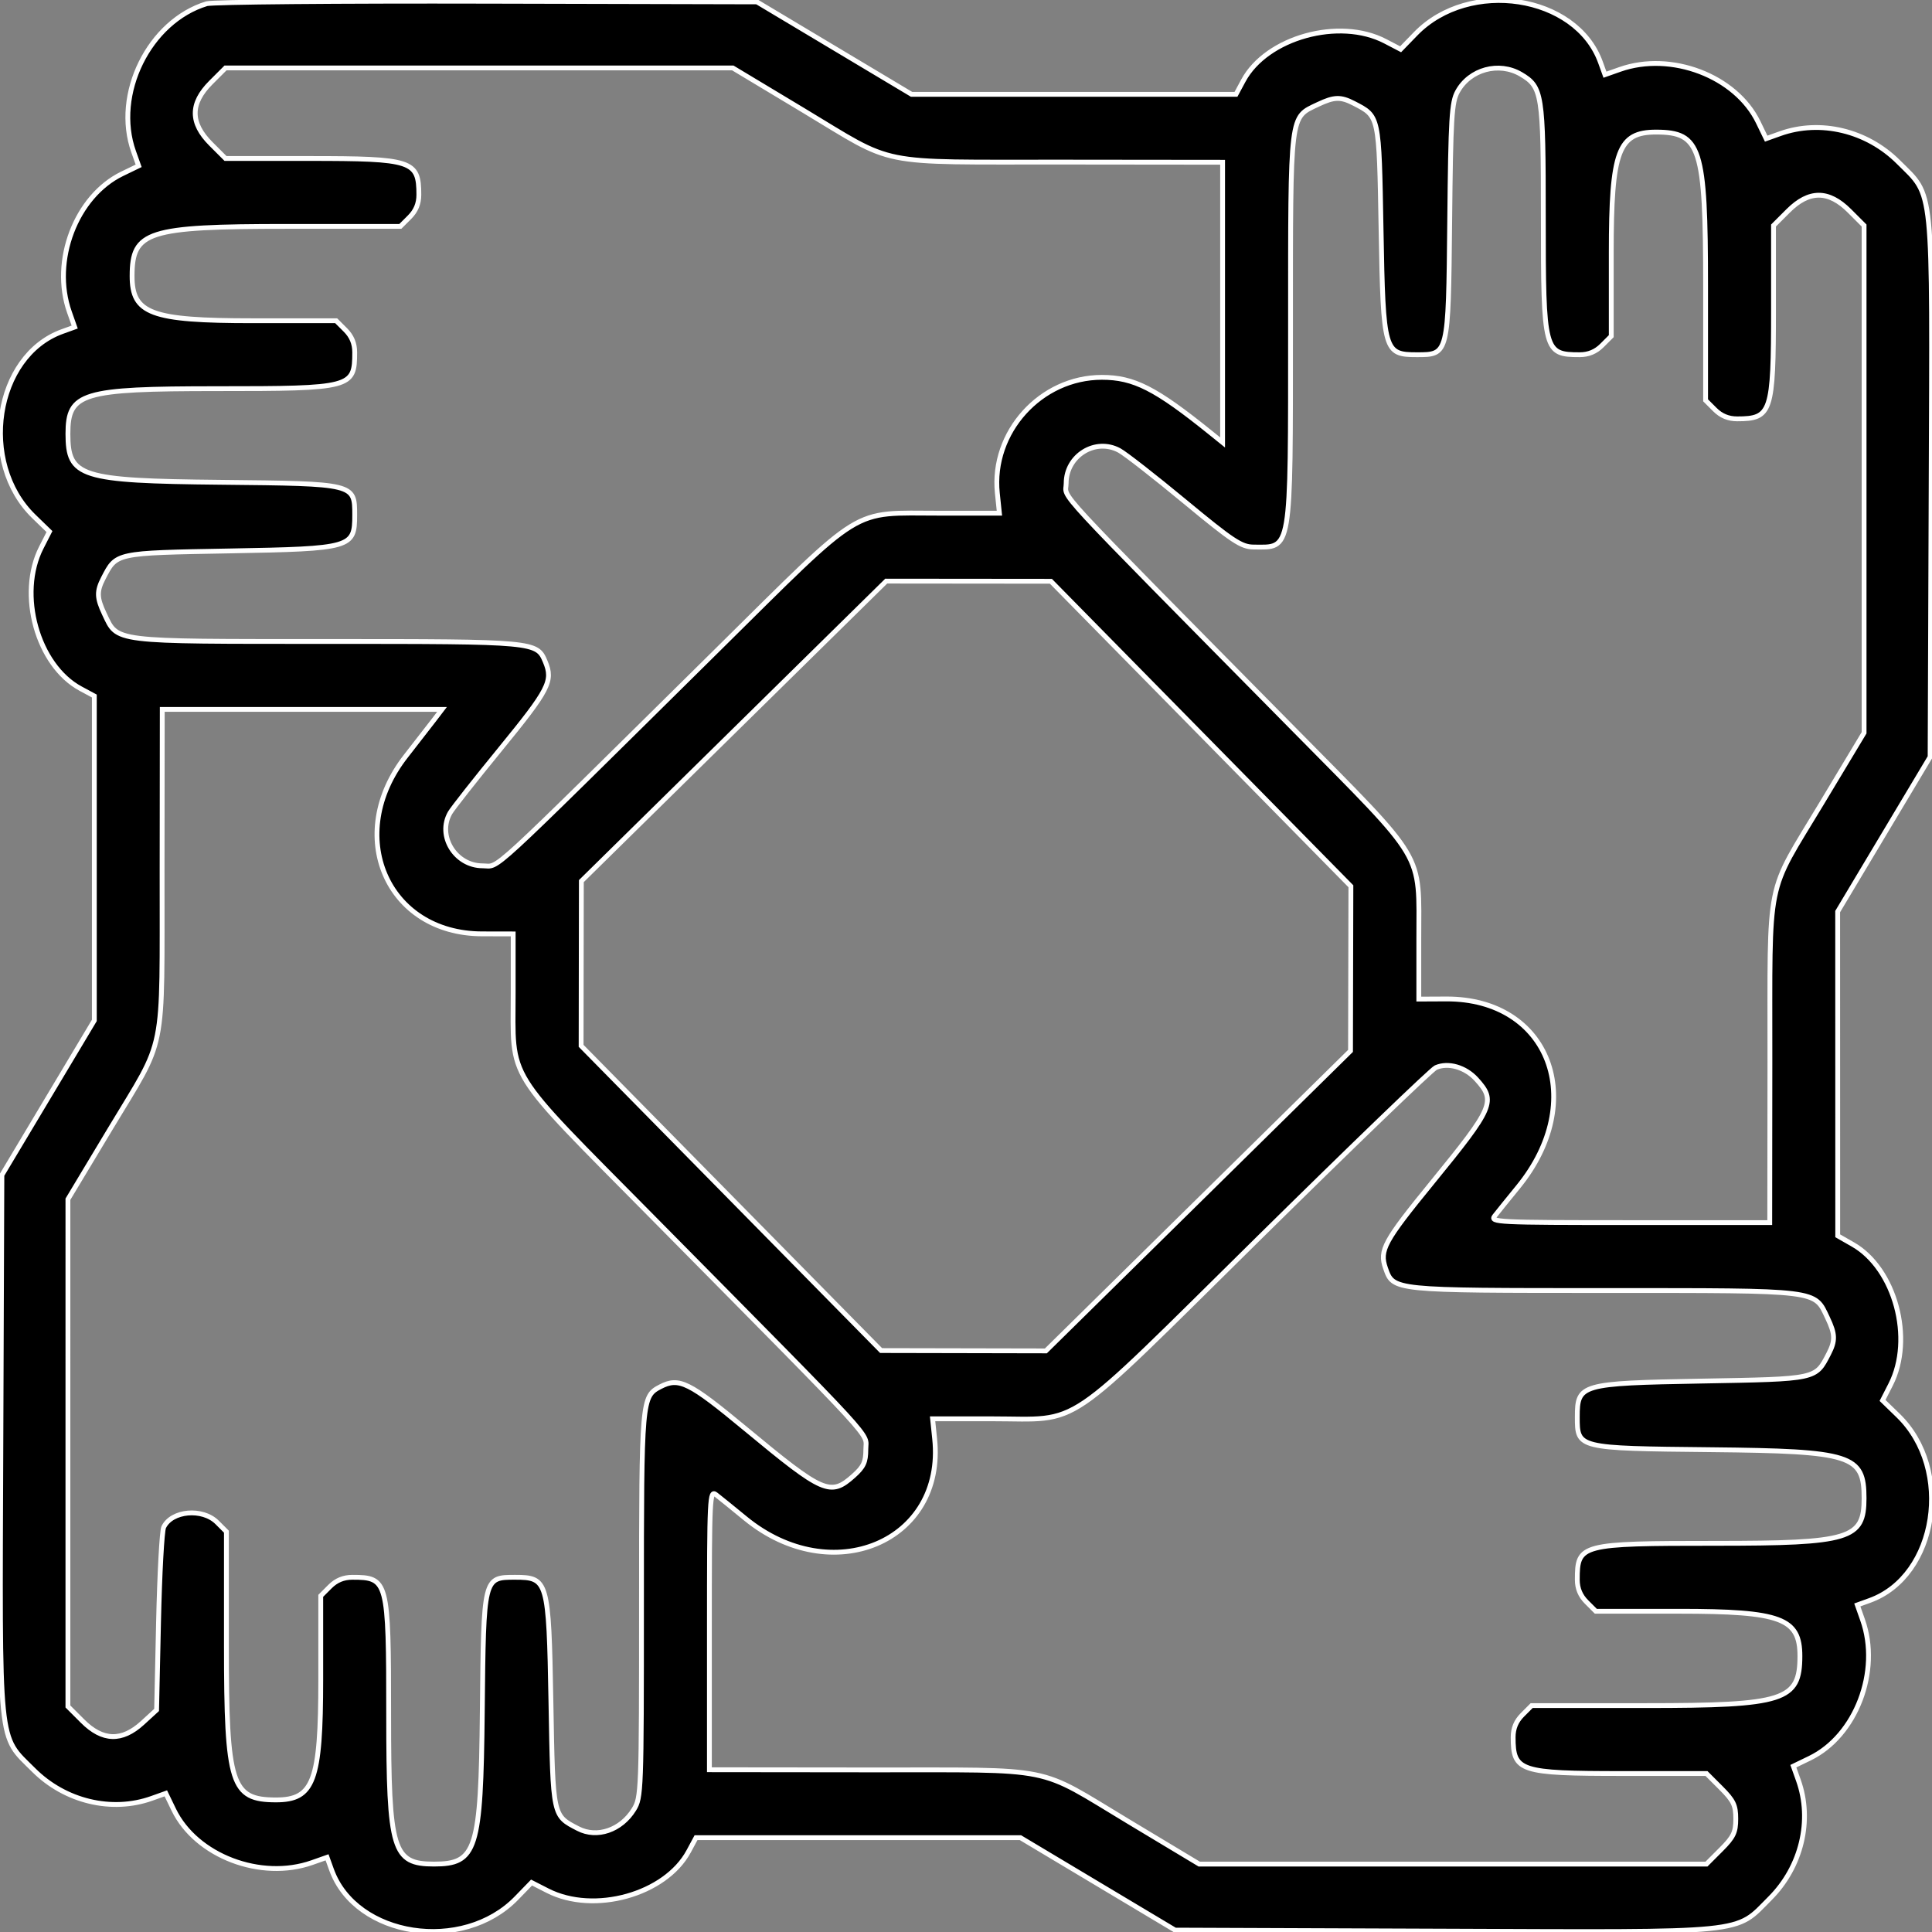 <svg id="svg" xmlns="http://www.w3.org/2000/svg" xmlns:xlink="http://www.w3.org/1999/xlink" width="400" height="400" viewBox="0, 0, 400,400"><rect x="0" y="0" width="400" height="400" fill="#808080" stroke="none"/><g id="svgg"><path id="path0" d="M42.784 0.770 C 30.880 4.398,23.421 19.524,27.669 31.424 L 28.707 34.332 25.300 35.981 C 15.741 40.609,10.629 54.006,14.373 64.617 L 15.465 67.713 12.878 68.648 C -1.070 73.692,-4.459 95.790,7.008 106.919 L 10.240 110.055 8.549 113.369 C 3.633 123.006,7.749 137.760,16.698 142.580 L 19.531 144.105 19.531 177.688 L 19.531 211.270 9.961 227.279 L 0.391 243.288 0.180 298.740 C -0.063 362.736,-0.430 359.073,6.961 366.456 C 13.484 372.973,23.134 375.290,31.424 372.331 L 34.332 371.293 35.981 374.700 C 40.609 384.259,54.006 389.371,64.617 385.627 L 67.713 384.535 68.648 387.122 C 73.692 401.070,95.790 404.459,106.919 392.992 L 110.055 389.760 113.369 391.451 C 123.006 396.367,137.760 392.251,142.580 383.302 L 144.105 380.469 177.688 380.469 L 211.270 380.469 227.279 390.039 L 243.288 399.609 298.740 399.820 C 362.736 400.063,359.073 400.430,366.456 393.039 C 372.973 386.516,375.290 376.866,372.331 368.576 L 371.293 365.668 374.700 364.019 C 384.259 359.391,389.371 345.994,385.627 335.383 L 384.535 332.287 387.122 331.352 C 401.070 326.308,404.459 304.210,392.992 293.081 L 389.760 289.945 391.431 286.670 C 396.272 277.181,392.354 262.640,383.612 257.648 L 380.481 255.859 380.475 222.294 L 380.469 188.730 390.039 172.721 L 399.609 156.712 399.820 101.260 C 400.063 37.264,400.430 40.927,393.039 33.544 C 386.516 27.027,376.866 24.710,368.576 27.669 L 365.668 28.707 364.019 25.300 C 359.391 15.741,345.994 10.629,335.383 14.373 L 332.287 15.465 331.352 12.878 C 326.313 -1.058,304.211 -4.460,293.099 6.990 L 289.981 10.203 286.799 8.544 C 277.275 3.580,262.237 7.754,257.420 16.698 L 255.895 19.531 222.312 19.531 L 188.730 19.531 172.721 9.961 L 156.712 0.391 100.817 0.255 C 70.075 0.180,43.960 0.412,42.784 0.770 M166.272 22.810 C 185.779 34.533,180.738 33.519,219.727 33.559 L 253.125 33.594 253.125 62.600 L 253.125 91.606 250.586 89.560 C 239.235 80.409,234.748 78.125,228.125 78.125 C 215.454 78.125,205.189 89.495,206.489 102.090 L 206.918 106.250 194.614 106.250 C 175.937 106.250,179.282 104.191,148.438 134.670 C 99.709 182.821,103.581 179.261,99.926 179.261 C 94.260 179.261,90.445 173.039,93.192 168.276 C 93.714 167.371,98.359 161.470,103.516 155.161 C 113.675 142.732,114.568 141.002,112.891 136.991 C 111.157 132.839,110.875 132.813,67.723 132.810 C 22.909 132.806,24.402 132.990,21.617 127.123 C 20.028 123.774,19.989 122.422,21.404 119.686 C 24.131 114.414,23.766 114.492,47.675 114.063 C 72.768 113.611,73.438 113.419,73.438 106.641 C 73.438 100.127,73.479 100.137,45.703 99.855 C 16.588 99.560,14.063 98.758,14.063 89.808 C 14.063 81.335,16.921 80.469,44.883 80.469 C 72.786 80.469,73.438 80.297,73.438 72.947 C 73.438 71.116,72.818 69.622,71.520 68.324 L 69.602 66.406 52.340 66.406 C 31.249 66.406,27.339 64.954,27.347 57.121 C 27.356 47.893,30.533 46.875,59.333 46.875 L 82.884 46.875 84.801 44.957 C 86.099 43.660,86.719 42.165,86.719 40.334 C 86.719 33.254,85.386 32.813,64.009 32.813 L 46.691 32.813 43.658 29.779 C 39.339 25.460,39.339 21.415,43.658 17.096 L 46.691 14.063 99.203 14.063 L 151.715 14.063 166.272 22.810 M314.906 15.395 C 319.301 17.992,319.531 19.458,319.531 44.883 C 319.531 72.786,319.703 73.438,327.053 73.438 C 328.884 73.438,330.378 72.818,331.676 71.520 L 333.594 69.602 333.594 52.340 C 333.594 31.249,335.046 27.339,342.879 27.347 C 352.107 27.356,353.125 30.533,353.125 59.333 L 353.125 82.884 355.043 84.801 C 356.340 86.099,357.835 86.719,359.666 86.719 C 366.746 86.719,367.188 85.386,367.188 64.009 L 367.188 46.691 370.221 43.658 C 374.540 39.339,378.585 39.339,382.904 43.658 L 385.938 46.691 385.938 99.203 L 385.938 151.715 377.190 166.272 C 365.467 185.779,366.481 180.738,366.441 219.727 L 366.406 253.125 337.404 253.125 C 309.903 253.125,308.457 253.054,309.456 251.758 C 310.036 251.006,312.210 248.312,314.288 245.772 C 328.877 227.936,320.776 206.722,299.414 206.825 L 293.750 206.852 293.750 194.581 C 293.750 176.054,295.478 178.957,267.674 150.781 C 216.362 98.783,220.739 103.513,220.739 100.052 C 220.739 94.326,226.796 90.588,231.741 93.263 C 232.975 93.930,239.082 98.695,245.313 103.853 C 255.178 112.019,257.011 113.233,259.506 113.255 C 267.441 113.327,267.187 114.831,267.190 67.812 C 267.194 22.898,267.009 24.402,272.877 21.617 C 276.226 20.028,277.578 19.989,280.314 21.404 C 285.586 24.131,285.508 23.766,285.938 47.675 C 286.389 72.768,286.581 73.438,293.359 73.438 C 299.873 73.438,299.863 73.479,300.145 45.703 C 300.362 24.341,300.553 21.187,301.768 18.965 C 304.293 14.346,310.345 12.701,314.906 15.395 M248.633 151.920 L 279.688 183.492 279.649 200.535 L 279.610 217.578 248.074 248.633 L 216.539 279.688 199.480 279.653 L 182.422 279.619 151.367 248.075 L 120.313 216.531 120.338 199.476 L 120.364 182.422 151.923 151.367 L 183.482 120.313 200.530 120.330 L 217.578 120.347 248.633 151.920 M89.876 149.023 C 88.976 150.205,86.351 153.584,84.041 156.532 C 71.268 172.837,80.033 193.304,99.805 193.346 L 106.250 193.359 106.250 205.525 C 106.250 224.057,104.158 220.686,135.061 251.953 C 182.710 300.165,179.261 296.410,179.261 300.074 C 179.261 302.709,178.807 303.691,176.728 305.549 C 171.931 309.834,170.510 309.216,154.330 295.808 C 142.660 286.137,140.586 285.110,136.742 287.097 C 132.863 289.103,132.813 289.679,132.813 332.185 C 132.813 370.822,132.763 372.162,131.238 374.629 C 128.585 378.921,123.615 380.627,119.686 378.596 C 114.414 375.869,114.492 376.234,114.063 352.325 C 113.611 327.232,113.419 326.563,106.641 326.563 C 100.127 326.563,100.137 326.521,99.855 354.297 C 99.563 383.059,98.652 385.938,89.844 385.938 C 81.331 385.938,80.469 383.104,80.469 355.117 C 80.469 327.214,80.297 326.563,72.947 326.563 C 71.116 326.563,69.622 327.182,68.324 328.480 L 66.406 330.398 66.406 347.660 C 66.406 368.751,64.954 372.661,57.121 372.653 C 47.893 372.644,46.875 369.467,46.875 340.667 L 46.875 317.116 44.957 315.199 C 41.926 312.167,35.547 312.738,33.893 316.189 C 33.527 316.953,33.047 325.780,32.825 335.804 L 32.422 354.030 29.504 356.702 C 25.242 360.605,21.243 360.489,17.096 356.342 L 14.062 353.309 14.062 300.797 L 14.063 248.285 22.810 233.728 C 34.533 214.221,33.519 219.262,33.559 180.273 L 33.594 146.875 62.553 146.875 L 91.513 146.875 89.876 149.023 M305.664 223.448 C 309.781 227.967,309.239 229.236,296.555 244.778 C 286.567 257.017,285.565 258.855,286.859 262.567 C 288.479 267.214,288.219 267.187,332.188 267.190 C 377.102 267.194,375.598 267.009,378.383 272.877 C 379.972 276.226,380.011 277.578,378.596 280.314 C 375.869 285.586,376.234 285.508,352.325 285.938 C 327.232 286.389,326.563 286.581,326.563 293.359 C 326.563 299.873,326.521 299.863,354.297 300.145 C 383.412 300.440,385.938 301.242,385.938 310.192 C 385.938 318.665,383.079 319.531,355.117 319.531 C 327.214 319.531,326.563 319.703,326.563 327.053 C 326.563 328.884,327.182 330.378,328.480 331.676 L 330.398 333.594 347.660 333.594 C 368.751 333.594,372.661 335.046,372.653 342.879 C 372.644 352.107,369.467 353.125,340.667 353.125 L 317.116 353.125 315.199 355.043 C 313.901 356.340,313.281 357.835,313.281 359.666 C 313.281 366.746,314.614 367.188,335.991 367.188 L 353.309 367.188 356.342 370.221 C 358.910 372.789,359.375 373.761,359.375 376.563 C 359.375 379.364,358.910 380.336,356.342 382.904 L 353.309 385.938 300.797 385.938 L 248.285 385.938 233.728 377.190 C 214.221 365.467,219.262 366.481,180.273 366.441 L 146.875 366.406 146.875 337.404 C 146.875 309.903,146.946 308.457,148.242 309.456 C 148.994 310.036,151.719 312.242,154.297 314.360 C 172.217 329.077,195.711 319.222,193.511 297.910 L 193.082 293.750 205.386 293.750 C 224.208 293.750,219.398 297.006,260.521 256.433 C 279.871 237.343,296.406 221.415,297.266 221.038 C 299.825 219.915,303.373 220.934,305.664 223.448 " stroke="white" fill="#000000" fill-rule="evenodd"></path></g></svg>